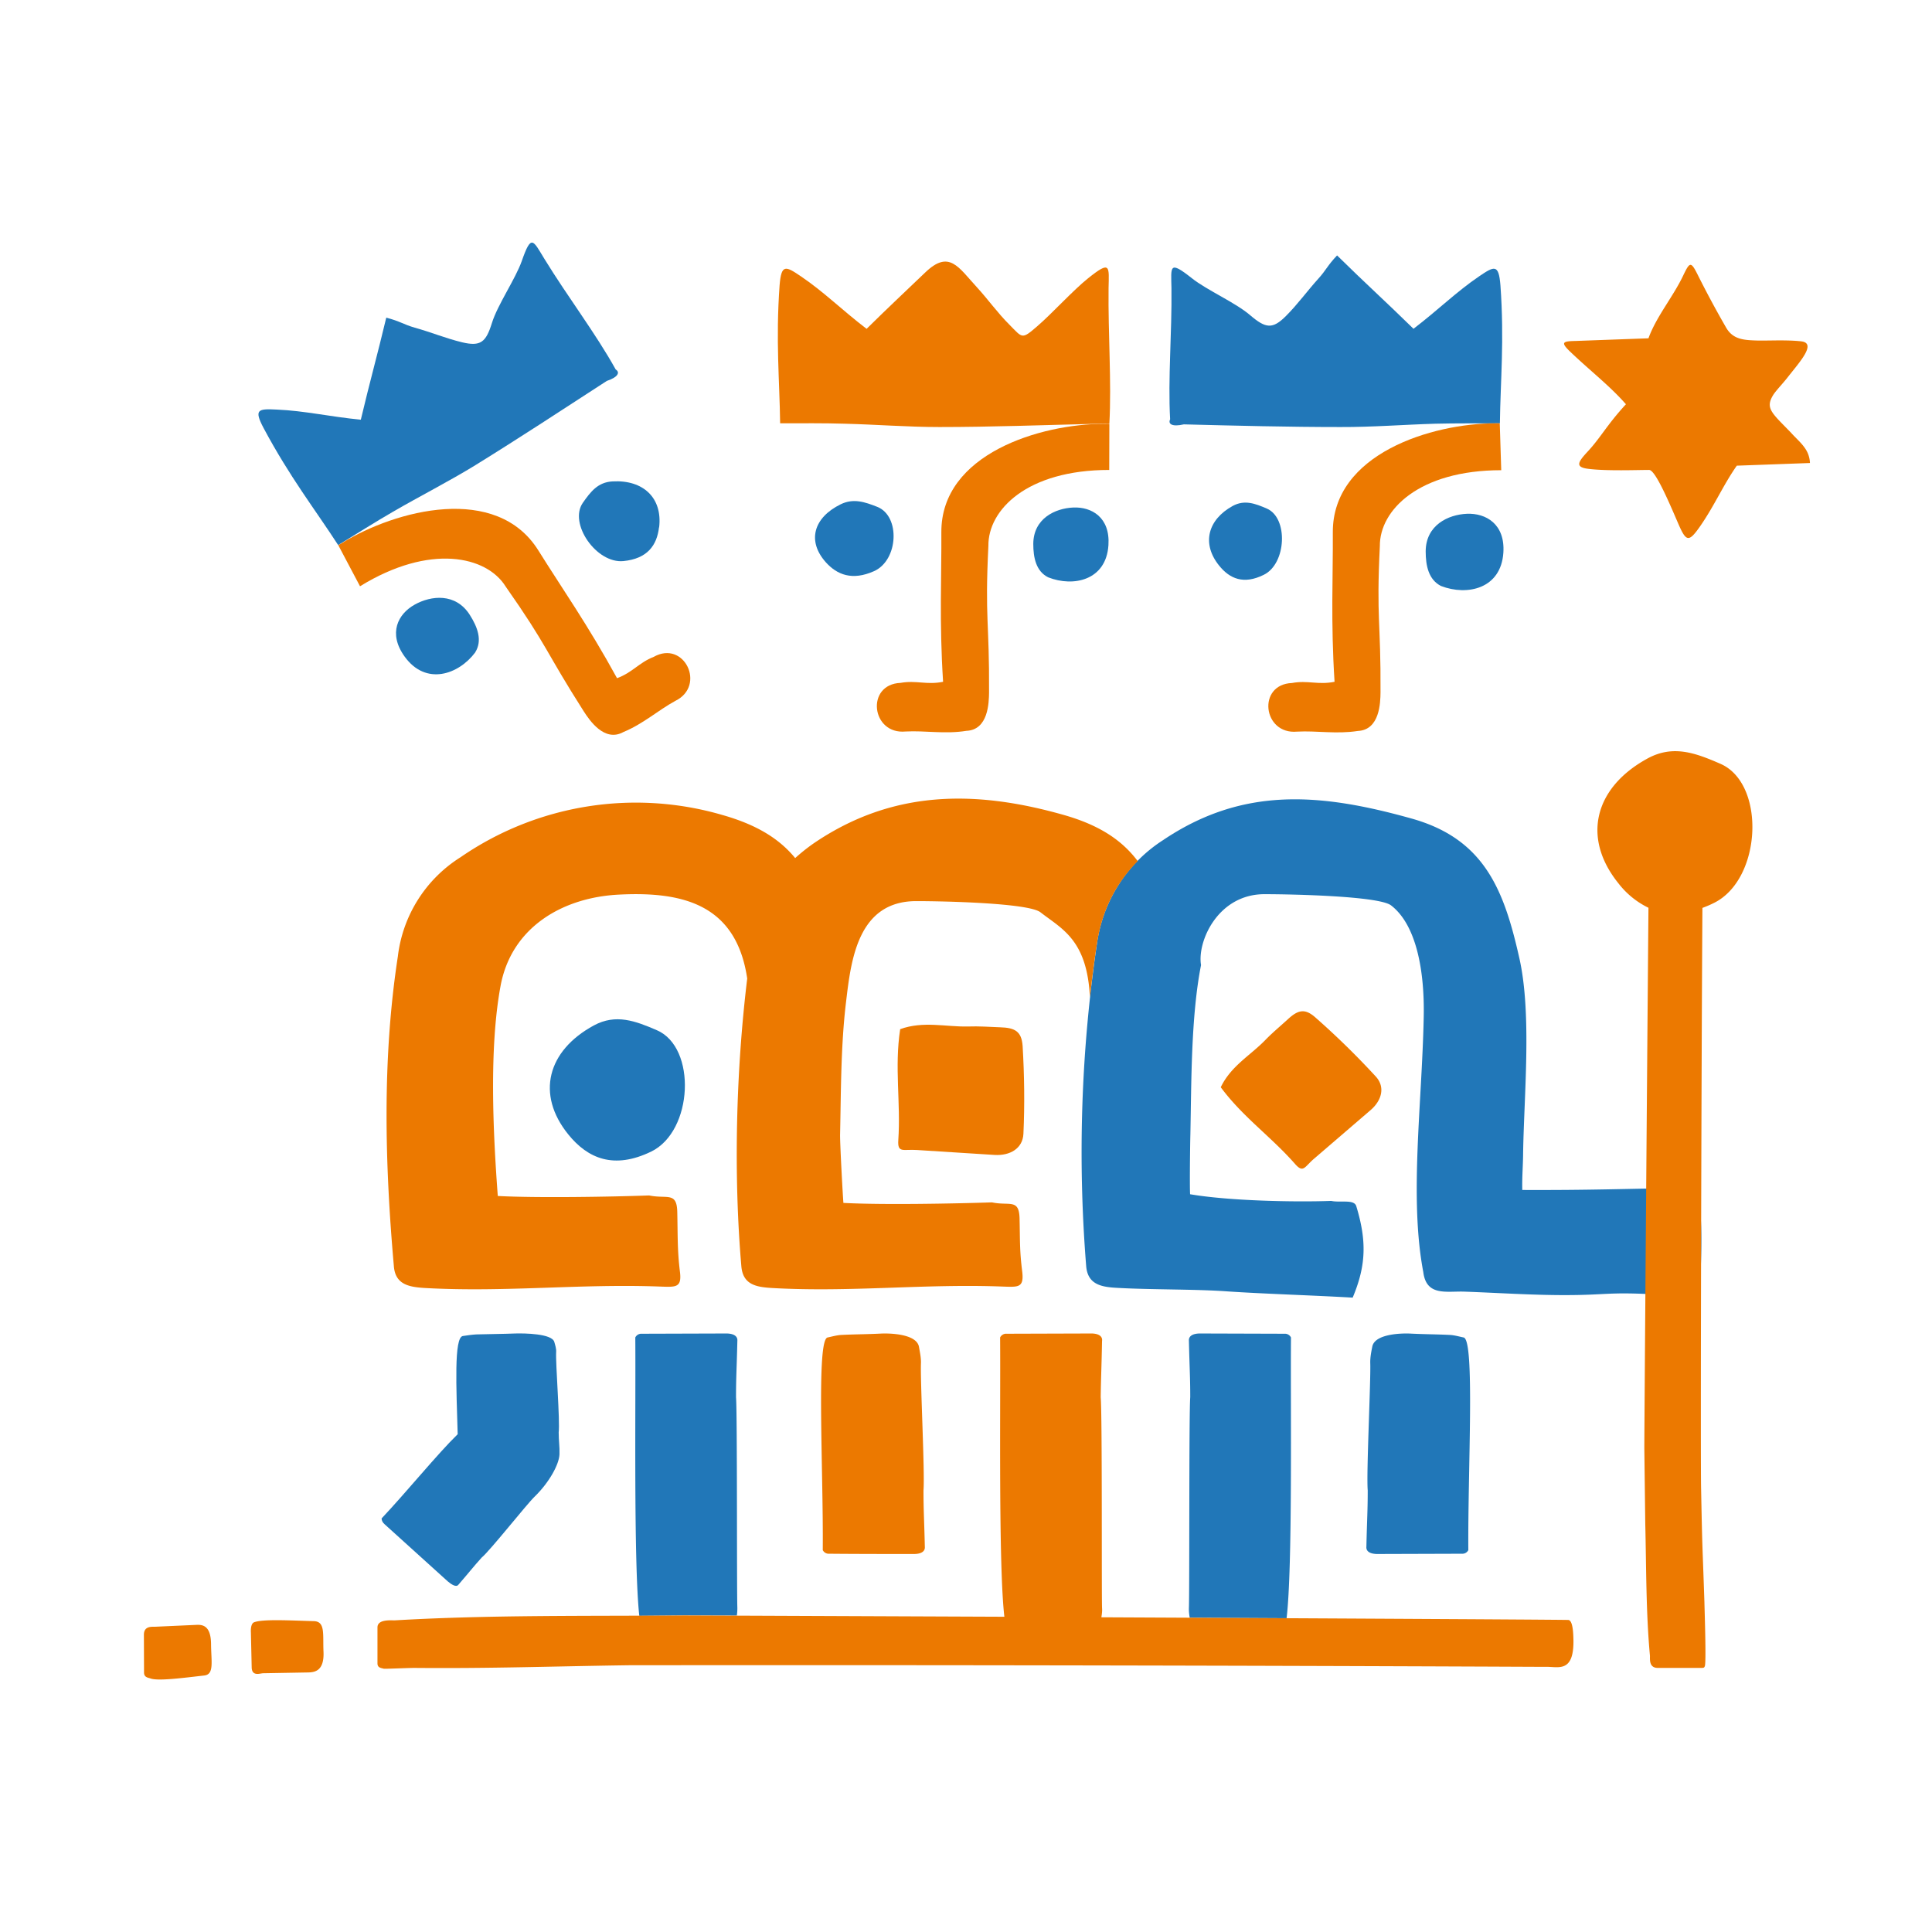 <svg xmlns="http://www.w3.org/2000/svg" xmlns:xlink="http://www.w3.org/1999/xlink" width="145" height="145" viewBox="0 0 145 145"><defs><path id="2kb5a" d="M359.56 1337.03c.16-2.83.34-7.86-.58-7.88-5.32.07-7.4.18-12.73.16-.02-.95.04-1.56.06-2.55.05-4.37.68-10.59-.28-14.85-1.15-5.12-2.62-8.95-8.1-10.48-6.86-1.92-12.65-2.4-18.62 1.61a11.02 11.02 0 0 0-4.97 7.7 106.78 106.78 0 0 0-.82 24.29c.12 1.4 1.16 1.57 2.4 1.63 2.5.14 5.86.09 8.18.26 2.61.18 6.54.3 9.42.47 1.02-2.42 1.06-4.27.27-6.87-.17-.53-1.18-.24-1.88-.39-2.74.1-7.67 0-10.59-.5-.04-.58 0-3.8.02-4.48.08-3.9.04-8.86.8-12.72-.3-1.76 1.26-5.32 4.76-5.32 2.09 0 8.59.14 9.5.84 1.88 1.44 2.54 4.86 2.45 8.5-.14 6.5-1.08 13.5-.03 19.02.23 1.84 1.74 1.42 3.1 1.47 2.5.09 5 .26 7.51.26 3.12 0 3.21-.24 6.65-.06 1.72.08 3.46.18 3.48-.11"/><path id="2kb5b" d="M342.2 1356.34c-.04-6.18.5-15.77-.35-15.96-.34-.07-.68-.17-1.02-.19-.98-.05-1.95-.05-2.93-.1-.7-.04-2.74.01-2.91.99-.08.4-.16.81-.15 1.21.05 1.3-.3 8.25-.19 9.56 0 1.53-.05 2.08-.1 4.23 0 .06-.08.52.77.55l6.4-.02a.5.5 0 0 0 .48-.27"/><path id="2kb5c" d="M328.89 1340.38c-.04 5.21.13 17.3-.33 21.07l-7.27-.04c-.04-.24-.07-.5-.06-.74.05-1.3 0-14.5.1-15.81 0-1.53-.05-2.08-.1-4.22 0-.06-.08-.53.78-.56l6.4.02a.5.5 0 0 1 .48.28"/><path id="2kb5d" d="M338.08 1264.68c1.87-1.43 3.21-2.77 4.93-3.94 1.15-.78 1.47-.94 1.6.67.3 4.17 0 7.16-.04 10.36-1.7.01-3.27-.01-4.84.03-2.38.07-4.74.26-7.13.25-3.9 0-7.83-.1-11.75-.2-.88.2-1.2-.02-1.03-.38-.17-3.1.14-6.44.1-9.84-.03-1.64-.19-2.11 1.53-.75 1.13.9 3.28 1.83 4.38 2.78 1.17 1 1.68 1.06 2.68.06.9-.9 1.58-1.86 2.43-2.8.6-.66.67-.97 1.41-1.75 2.1 2.07 3.64 3.45 5.73 5.5"/><path id="2kb5e" d="M323.49 1282.44c.8 1 1.85 1.45 3.36.7 1.7-.83 1.85-4.27.23-4.97-.88-.38-1.67-.68-2.56-.2-1.89 1.04-2.34 2.84-1.03 4.47"/><path id="2kb5f" d="M340.15 1283.98c1.97.76 4.5.21 4.68-2.5.14-2.15-1.31-2.98-2.74-2.92-1.4.06-3.08.85-3.09 2.82 0 1.08.22 2.13 1.15 2.6"/><path id="2kb5g" d="M274.65 1325.14c1.47 1.82 3.43 2.64 6.22 1.29 3.16-1.53 3.43-7.82.43-9.11-1.62-.7-3.08-1.25-4.73-.36-3.5 1.9-4.35 5.18-1.92 8.18"/><path id="2kb5h" d="M266.35 1347.65c-.1-3.5-.29-7.29.39-7.38.33-.05.67-.1 1.01-.12.98-.03 1.96-.03 2.93-.07.7-.02 2.74.01 2.92.63.07.25.16.51.14.77-.05.82.3 5.2.19 6.02 0 .67.08 1.04.06 1.65-.03.76-.77 2.11-1.86 3.17-.6.57-3.33 4.04-3.98 4.58-.65.72-.85 1-1.74 2.03-.03.03-.17.3-.81-.25l-4.72-4.27c-.17-.14-.24-.3-.24-.45 1.85-1.96 4.2-4.85 5.7-6.31"/><path id="2kb5i" d="M279.68 1340.38c.04 5.13-.13 16.94.3 20.89l3.4-.03 3.92.01c.03-.19.04-.38.04-.58-.05-1.3 0-14.5-.1-15.81 0-1.53.05-2.08.1-4.22 0-.06.08-.53-.78-.56l-6.4.02a.5.5 0 0 0-.48.28"/><path id="2kb5j" d="M293.97 1282.19c.86.96 2 1.4 3.62.68 1.84-.81 2-4.14.25-4.83-.94-.37-1.79-.66-2.75-.19-2.03 1-2.53 2.75-1.12 4.34"/><path id="2kb5k" d="M310.67 1283.33c1.9.75 4.35.22 4.52-2.41.14-2.09-1.26-2.89-2.64-2.83-1.37.06-2.99.83-3 2.73 0 1.04.21 2.06 1.12 2.51"/><path id="2kb5l" d="M259.08 1271.5c-2.35-.23-4.21-.67-6.3-.76-1.4-.07-1.75-.03-.99 1.4 1.98 3.7 3.84 6.07 5.59 8.77 1.44-.88 2.76-1.72 4.11-2.5 2.05-1.19 4.17-2.26 6.19-3.5 3.32-2.05 6.59-4.2 9.86-6.32.86-.29 1.01-.65.67-.86-1.51-2.72-3.57-5.4-5.35-8.3-.86-1.4-.98-1.9-1.7.16-.48 1.36-1.81 3.27-2.24 4.65-.45 1.45-.85 1.78-2.24 1.45-1.24-.3-2.33-.76-3.56-1.1-.86-.25-1.09-.48-2.13-.75-.68 2.85-1.24 4.83-1.91 7.66"/><path id="2kb5m" d="M281.46 1279.58c-.16 1.35-.87 2.35-2.67 2.53-2.03.2-4.12-2.82-3.05-4.37.59-.84 1.13-1.55 2.23-1.61 2.31-.13 3.76 1.24 3.5 3.45"/><path id="2kb5n" d="M267.67 1288.96c-1.25 1.67-3.7 2.53-5.3.32-1.27-1.76-.49-3.21.75-3.9 1.23-.69 3.08-.9 4.14.77.58.91.96 1.92.41 2.8"/><path id="2kb5o" d="M367.2 1265.62c-1.02-.12-2.38-.05-3.22-.06-1.05-.03-1.9-.05-2.43-.97a75.38 75.38 0 0 1-2.17-4.04c-.48-.95-.57-.87-1.04.1-.75 1.6-2.03 3.1-2.62 4.74l-5.48.2c-.98.02-1.12.11-.39.81 1.54 1.47 2.96 2.55 4.18 3.94-1.43 1.55-1.9 2.51-2.89 3.57-.71.77-.96 1.16.09 1.28 1.37.17 3.67.08 4.54.08.46 0 1.47 2.37 2.16 3.97.62 1.44.8 1.5 1.68.24 1.08-1.56 1.71-3.06 2.74-4.53l5.49-.2a2.06 2.06 0 0 0-.4-1.15c-.28-.4-.67-.73-1-1.1-.44-.46-.8-.81-1.07-1.11-.58-.65-.72-1.02-.31-1.71.2-.34.72-.86 1.13-1.39.84-1.08 2.18-2.52 1.01-2.67"/><path id="2kb5p" d="M359.77 1308.14c-.08 11.62-.15 41.61-.1 43.55.1 5.06.08 3.52.25 8.57 0 .2.15 4.53.03 4.79-.06.14-.07.13-.46.13h-3.07c-.71 0-.57-.74-.59-.93-.3-3.23-.27-6.66-.35-9.91l-.07-5.63c0-1.67.2-27.83.31-40.58a6.31 6.31 0 0 1-2.25-1.83c-2.78-3.44-1.8-7.22 2.21-9.39 1.9-1.02 3.57-.4 5.43.41 3.44 1.48 3.13 8.7-.5 10.46-.28.14-.57.26-.84.36"/><path id="2kb5q" d="M344.56 1271.78l.11 3.51c-6.18 0-9.13 3-9.11 5.69-.27 5.49.08 5.65.05 10.99-.01.76-.05 2.81-1.7 2.89-1.6.25-3.1-.03-4.56.05-2.58.24-3.02-3.55-.38-3.65 1.18-.22 1.95.16 3.19-.09-.29-4.52-.11-7.93-.13-11.2-.04-5.92 7.46-8.2 12.22-8.2.11 0 .25-.01.31.01"/><path id="2kb5r" d="M323.62 1321.6c.76-1.59 2.22-2.39 3.33-3.53.52-.54 1.11-1.03 1.67-1.54.78-.73 1.3-.88 2.1-.17a59.9 59.9 0 0 1 4.54 4.44c.72.79.44 1.8-.4 2.52l-4.21 3.62c-.75.63-.82 1.14-1.46.41-1.8-2.05-3.9-3.5-5.57-5.75"/><path id="2kb5s" d="M299.56 1317.24c1.74-.63 3.43-.16 5.1-.2.8-.03 1.6.03 2.39.06 1.12.03 1.62.3 1.7 1.4.13 2.2.16 4.4.06 6.59-.05 1.11-1.01 1.66-2.17 1.59l-5.82-.37c-1.04-.07-1.47.26-1.4-.75.19-2.82-.3-5.44.14-8.32"/><path id="2kb5t" d="M307.55 1340.1l6.4-.02c.85.03.77.5.76.56-.04 2.14-.08 2.7-.1 4.22.12 1.31.06 14.5.1 15.81.02.24-.01.47-.05.71 16.42.08 33.45.17 35.02.2.4-.02.4 1.2.41 1.54.03 2.5-1.2 1.94-2.09 1.98a12487.44 12487.44 0 0 0-68.8-.12c-5.82.08-10.27.25-16.1.2-.48 0-2.21.08-2.3.06-.19-.06-.47-.06-.47-.4v-2.7c0-.64 1.05-.52 1.3-.53 7.23-.42 14.51-.31 21.75-.37l24 .1c-.45-3.87-.28-15.8-.32-20.96a.5.5 0 0 1 .49-.28zm-52.43 25.42l-3.36.06c-.24 0-.84.26-.87-.42l-.06-2.65c-.02-.36.05-.68.23-.75.63-.26 2.73-.14 4.5-.09.87.03.66.98.72 2.31.06 1.44-.67 1.53-1.16 1.54zm-7.28-2.12c.01 1.33.25 2.27-.52 2.35-1.58.18-3.46.43-4.03.22-.16-.06-.48-.07-.48-.44l-.01-2.84c0-.68.62-.59.83-.6l3.1-.14c.44-.02 1.1.01 1.11 1.45zm46.27-23.02c.34-.07.68-.17 1.02-.19.97-.05 1.95-.05 2.93-.1.7-.04 2.73.01 2.91.99.07.4.16.81.15 1.21-.06 1.3.3 8.25.19 9.56 0 1.53.05 2.08.1 4.23 0 .06.08.53-.78.55-2.13 0-4.26 0-6.4-.02a.5.5 0 0 1-.48-.27c.05-6.18-.5-15.77.36-15.96z"/><path id="2kb5u" d="M297.04 1264.68c-1.87-1.43-3.21-2.78-4.93-3.94-1.15-.78-1.47-.94-1.6.67-.3 4.16 0 7.16.04 10.36 1.7 0 3.27-.02 4.83.03 2.38.06 4.75.25 7.13.25 3.92 0 7.78-.15 11.7-.24.55-.02.86 0 1.05-.02.17-3.1-.1-6.77-.06-10.16.03-1.64.18-2.12-1.53-.75-1.13.9-2.74 2.68-3.84 3.62-1.16 1-1.08.87-2.08-.14-.9-.9-1.57-1.86-2.43-2.8-1.4-1.52-2.08-2.83-3.87-1.12-1.49 1.43-2.78 2.63-4.41 4.24"/><path id="2kb5v" d="M315.26 1271.8l-.01 3.47c-6.19 0-9.1 3.01-9.07 5.7-.27 5.5.08 5.65.05 11-.01.76-.05 2.81-1.7 2.88-1.6.26-3.1-.03-4.56.05-2.58.25-3.02-3.54-.38-3.65 1.18-.21 1.95.17 3.19-.08-.29-4.53-.11-7.93-.13-11.21-.04-5.91 7.47-8.15 12.22-8.15.08.02.31-.03.39 0"/><path id="2kb5w" d="M257.39 1280.92l1.63 3.08c5.25-3.23 9.51-2.27 10.93.02 3.17 4.52 2.97 4.83 5.85 9.35.42.65 1.55 2.37 2.99 1.57 1.5-.62 2.61-1.64 3.9-2.34 2.32-1.14.66-4.59-1.63-3.3-1.12.44-1.57 1.16-2.75 1.6-2.19-4-4.16-6.79-5.9-9.58-3.14-5.04-10.7-3.05-14.74-.57-.06.06-.23.11-.28.17"/><path id="2kb5x" d="M291.68 1304.4c-1.19-1.45-2.88-2.5-5.45-3.23a23.18 23.18 0 0 0-19.67 3.17 10.2 10.2 0 0 0-4.7 7.44c-1.18 7.68-.98 15.52-.3 23.25.11 1.4 1.16 1.57 2.39 1.64 6.05.33 11.64-.34 17.63-.11 1.16.04 1.6.08 1.45-1.12-.2-1.61-.16-2.75-.2-4.5-.04-1.52-.77-.94-2.11-1.22-2.75.1-8.37.2-11.36.04-.36-4.83-.65-11.09.2-15.72.8-4.45 4.67-6.7 8.93-6.9 4.8-.24 8.77.76 9.59 6.3-.85 7.01-1.03 14.75-.44 21.6.12 1.4 1.14 1.56 2.35 1.63 5.94.33 11.43-.34 17.3-.11 1.15.04 1.57.08 1.43-1.12-.2-1.61-.16-2.24-.2-4-.04-1.5-.75-.92-2.07-1.2-2.7.09-8.21.2-11.15.04-.05-.58-.26-4.44-.25-5.12.07-3.18.05-6.7.45-9.98.37-3.13.88-7.55 5.27-7.55 2.05 0 8.43.14 9.32.84 1.62 1.26 3.5 2.06 3.71 6.38.16-1.4.33-2.76.54-4.1.37-2.4 1.4-4.45 3.05-6.12-1.18-1.57-2.87-2.7-5.53-3.46-6.74-1.92-12.93-1.87-18.8 2.13-.5.35-.96.72-1.38 1.1"/></defs><g><g transform="translate(-232 -1240)"/><g transform="translate(-232 -1240)"><use fill="#2177b8" xlink:href="#2kb5a"/></g><g transform="translate(-232 -1240)"><use fill="#2177b8" xlink:href="#2kb5b"/></g><g transform="translate(-232 -1240)"><use fill="#2177b8" xlink:href="#2kb5c"/></g><g transform="translate(-232 -1240)"><use fill="#2177b8" xlink:href="#2kb5d"/></g><g transform="translate(-232 -1240)"><use fill="#2177b8" xlink:href="#2kb5e"/></g><g transform="translate(-232 -1240)"><use fill="#2177b8" xlink:href="#2kb5f"/></g><g transform="translate(-232 -1240)"><use fill="#2177b8" xlink:href="#2kb5g"/></g><g transform="translate(-232 -1240)"><use fill="#2177b8" xlink:href="#2kb5h"/></g><g transform="translate(-232 -1240)"><use fill="#2177b8" xlink:href="#2kb5i"/></g><g transform="translate(-232 -1240)"><use fill="#2177b8" xlink:href="#2kb5j"/></g><g transform="translate(-232 -1240)"><use fill="#2177b8" xlink:href="#2kb5k"/></g><g transform="translate(-232 -1240)"><use fill="#2177b8" xlink:href="#2kb5l"/></g><g transform="translate(-232 -1240)"><use fill="#2177b8" xlink:href="#2kb5m"/></g><g transform="translate(-232 -1240)"><use fill="#2177b8" xlink:href="#2kb5n"/></g><g transform="translate(-232 -1240)"><use fill="#ec7900" xlink:href="#2kb5o"/></g><g transform="translate(-232 -1240)"><use fill="#ec7900" xlink:href="#2kb5p"/></g><g transform="translate(-232 -1240)"><use fill="#ec7900" xlink:href="#2kb5q"/></g><g transform="translate(-232 -1240)"><use fill="#ec7900" xlink:href="#2kb5r"/></g><g transform="translate(-232 -1240)"><use fill="#ec7900" xlink:href="#2kb5s"/></g><g transform="translate(-232 -1240)"><use fill="#ec7900" xlink:href="#2kb5t"/></g><g transform="translate(-232 -1240)"><use fill="#ec7900" xlink:href="#2kb5u"/></g><g transform="translate(-232 -1240)"><use fill="#ec7900" xlink:href="#2kb5v"/></g><g transform="translate(-232 -1240)"><use fill="#ec7900" xlink:href="#2kb5w"/></g><g transform="translate(-232 -1240)"><use fill="#ec7900" xlink:href="#2kb5x"/></g></g></svg>